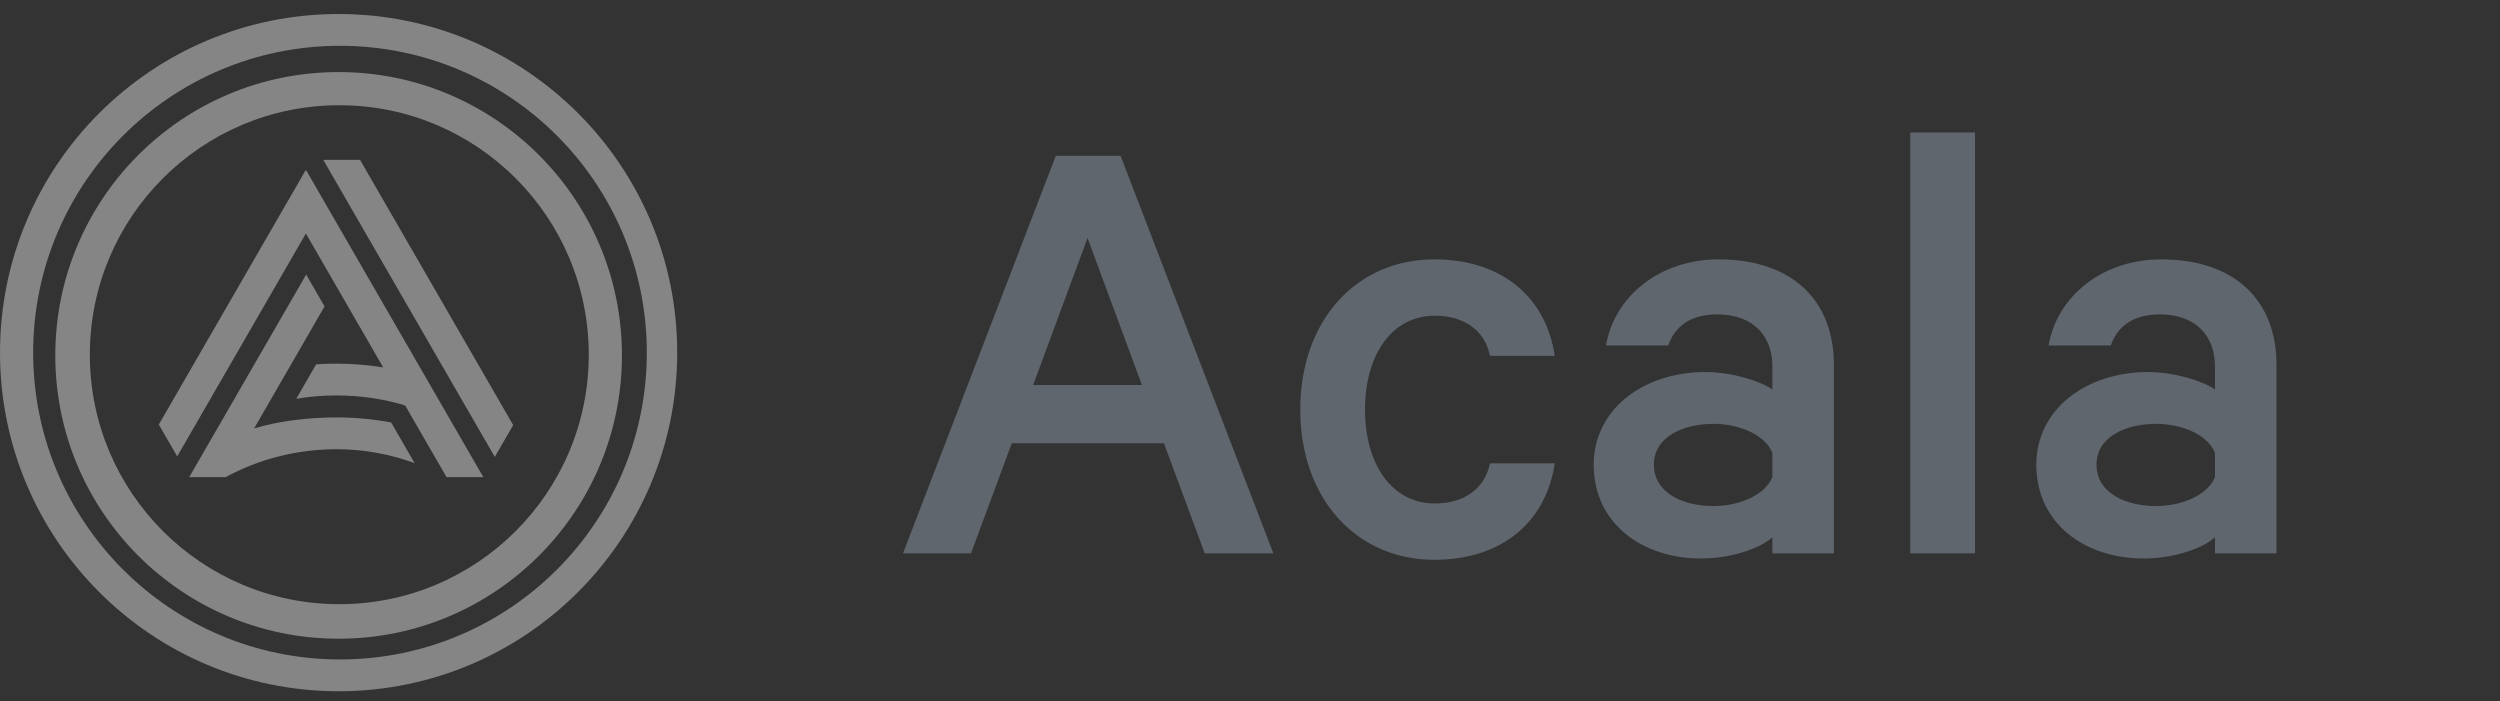 <svg width="139" height="39" viewBox="0 0 139 39" fill="none" xmlns="http://www.w3.org/2000/svg">
<rect x="0" y="0" width="139" height="39" fill="#333333" stroke="none"/>
<g opacity="0.4">
<g clip-path="url(#clip0)">
<path d="M18.697 21.987C17.933 21.987 17.189 22.051 16.471 22.173L17.578 20.256C17.951 20.231 18.326 20.218 18.697 20.218C19.566 20.218 20.45 20.29 21.305 20.427L17.007 12.983L9.852 25.376L8.829 23.605L16.991 9.468L17.008 9.497L17.024 9.47L26.873 26.529H24.828L22.526 22.542C21.327 22.18 20.044 21.987 18.697 21.987Z" fill="white"/>
<path d="M27.51 25.405L17.974 8.889H20.019L28.533 23.634L27.51 25.405Z" fill="white"/>
<path d="M18.045 17.037L14.13 23.819C15.531 23.397 17.18 23.208 18.736 23.208C18.862 23.208 18.988 23.209 19.114 23.212C19.998 23.233 20.891 23.327 21.747 23.486L23.053 25.749C21.716 25.263 20.268 24.977 18.736 24.977C16.47 24.977 14.388 25.537 12.576 26.512L12.604 26.461L12.565 26.529H10.52L17.023 15.266L18.045 17.037Z" fill="white"/>
<path fill-rule="evenodd" clip-rule="evenodd" d="M18.827 35.513C27.527 35.513 34.58 28.46 34.58 19.76C34.58 11.06 27.527 4.007 18.827 4.007C10.127 4.007 3.074 11.06 3.074 19.76C3.074 28.46 10.127 35.513 18.827 35.513ZM18.865 33.592C26.525 33.592 32.735 27.382 32.735 19.721C32.735 12.061 26.525 5.851 18.865 5.851C11.205 5.851 4.995 12.061 4.995 19.721C4.995 27.382 11.205 33.592 18.865 33.592Z" fill="white"/>
<path fill-rule="evenodd" clip-rule="evenodd" d="M18.827 38.433C29.224 38.433 37.653 30.004 37.653 19.606C37.653 9.208 29.224 0.779 18.827 0.779C8.429 0.779 0 9.208 0 19.606C0 30.004 8.429 38.433 18.827 38.433ZM18.904 36.665C28.325 36.665 35.963 29.027 35.963 19.606C35.963 10.184 28.325 2.547 18.904 2.547C9.482 2.547 1.844 10.184 1.844 19.606C1.844 29.027 9.482 36.665 18.904 36.665Z" fill="white"/>
</g>
</g>
<path d="M58.703 8.661L50.207 30.765H53.987L56.255 24.645H64.715L66.983 30.765H70.799L62.303 8.661H58.703ZM60.467 13.233L63.491 21.405H57.443L60.467 13.233ZM72.295 22.773C72.295 27.741 75.427 31.125 79.747 31.125C83.563 31.125 85.975 28.965 86.443 25.761H82.843C82.555 27.201 81.367 27.993 79.783 27.993C77.371 27.993 75.895 25.797 75.895 22.773C75.895 19.749 77.371 17.553 79.783 17.553C81.367 17.553 82.555 18.345 82.843 19.785H86.443C85.975 16.581 83.563 14.421 79.747 14.421C75.427 14.421 72.295 17.805 72.295 22.773ZM101.965 30.765V20.289C101.965 16.653 99.589 14.421 95.557 14.421C92.281 14.421 89.761 16.473 89.293 19.209H92.749C93.145 18.093 94.045 17.481 95.485 17.481C97.537 17.481 98.545 18.741 98.545 20.361V21.657C97.897 21.189 96.277 20.685 94.837 20.685C91.309 20.685 88.609 22.809 88.609 25.833C88.609 29.109 91.309 31.053 94.585 31.053C96.385 31.053 98.005 30.405 98.545 29.865V30.765H101.965ZM98.545 26.517C98.149 27.525 96.709 28.137 95.269 28.137C93.649 28.137 91.957 27.453 91.957 25.833C91.957 24.249 93.649 23.565 95.269 23.565C96.709 23.565 98.149 24.177 98.545 25.185V26.517ZM109.811 7.365H106.211V30.765H109.811V7.365ZM126.574 30.765V20.289C126.574 16.653 124.198 14.421 120.166 14.421C116.89 14.421 114.37 16.473 113.902 19.209H117.358C117.754 18.093 118.654 17.481 120.094 17.481C122.146 17.481 123.154 18.741 123.154 20.361V21.657C122.506 21.189 120.886 20.685 119.446 20.685C115.918 20.685 113.218 22.809 113.218 25.833C113.218 29.109 115.918 31.053 119.194 31.053C120.994 31.053 122.614 30.405 123.154 29.865V30.765H126.574ZM123.154 26.517C122.758 27.525 121.318 28.137 119.878 28.137C118.258 28.137 116.566 27.453 116.566 25.833C116.566 24.249 118.258 23.565 119.878 23.565C121.318 23.565 122.758 24.177 123.154 25.185V26.517Z" fill="#5F666E"/>
<defs>
<clipPath id="clip0">
<rect width="37.653" height="37.653" fill="white" transform="translate(0 0.779)"/>
</clipPath>
</defs>
</svg>
